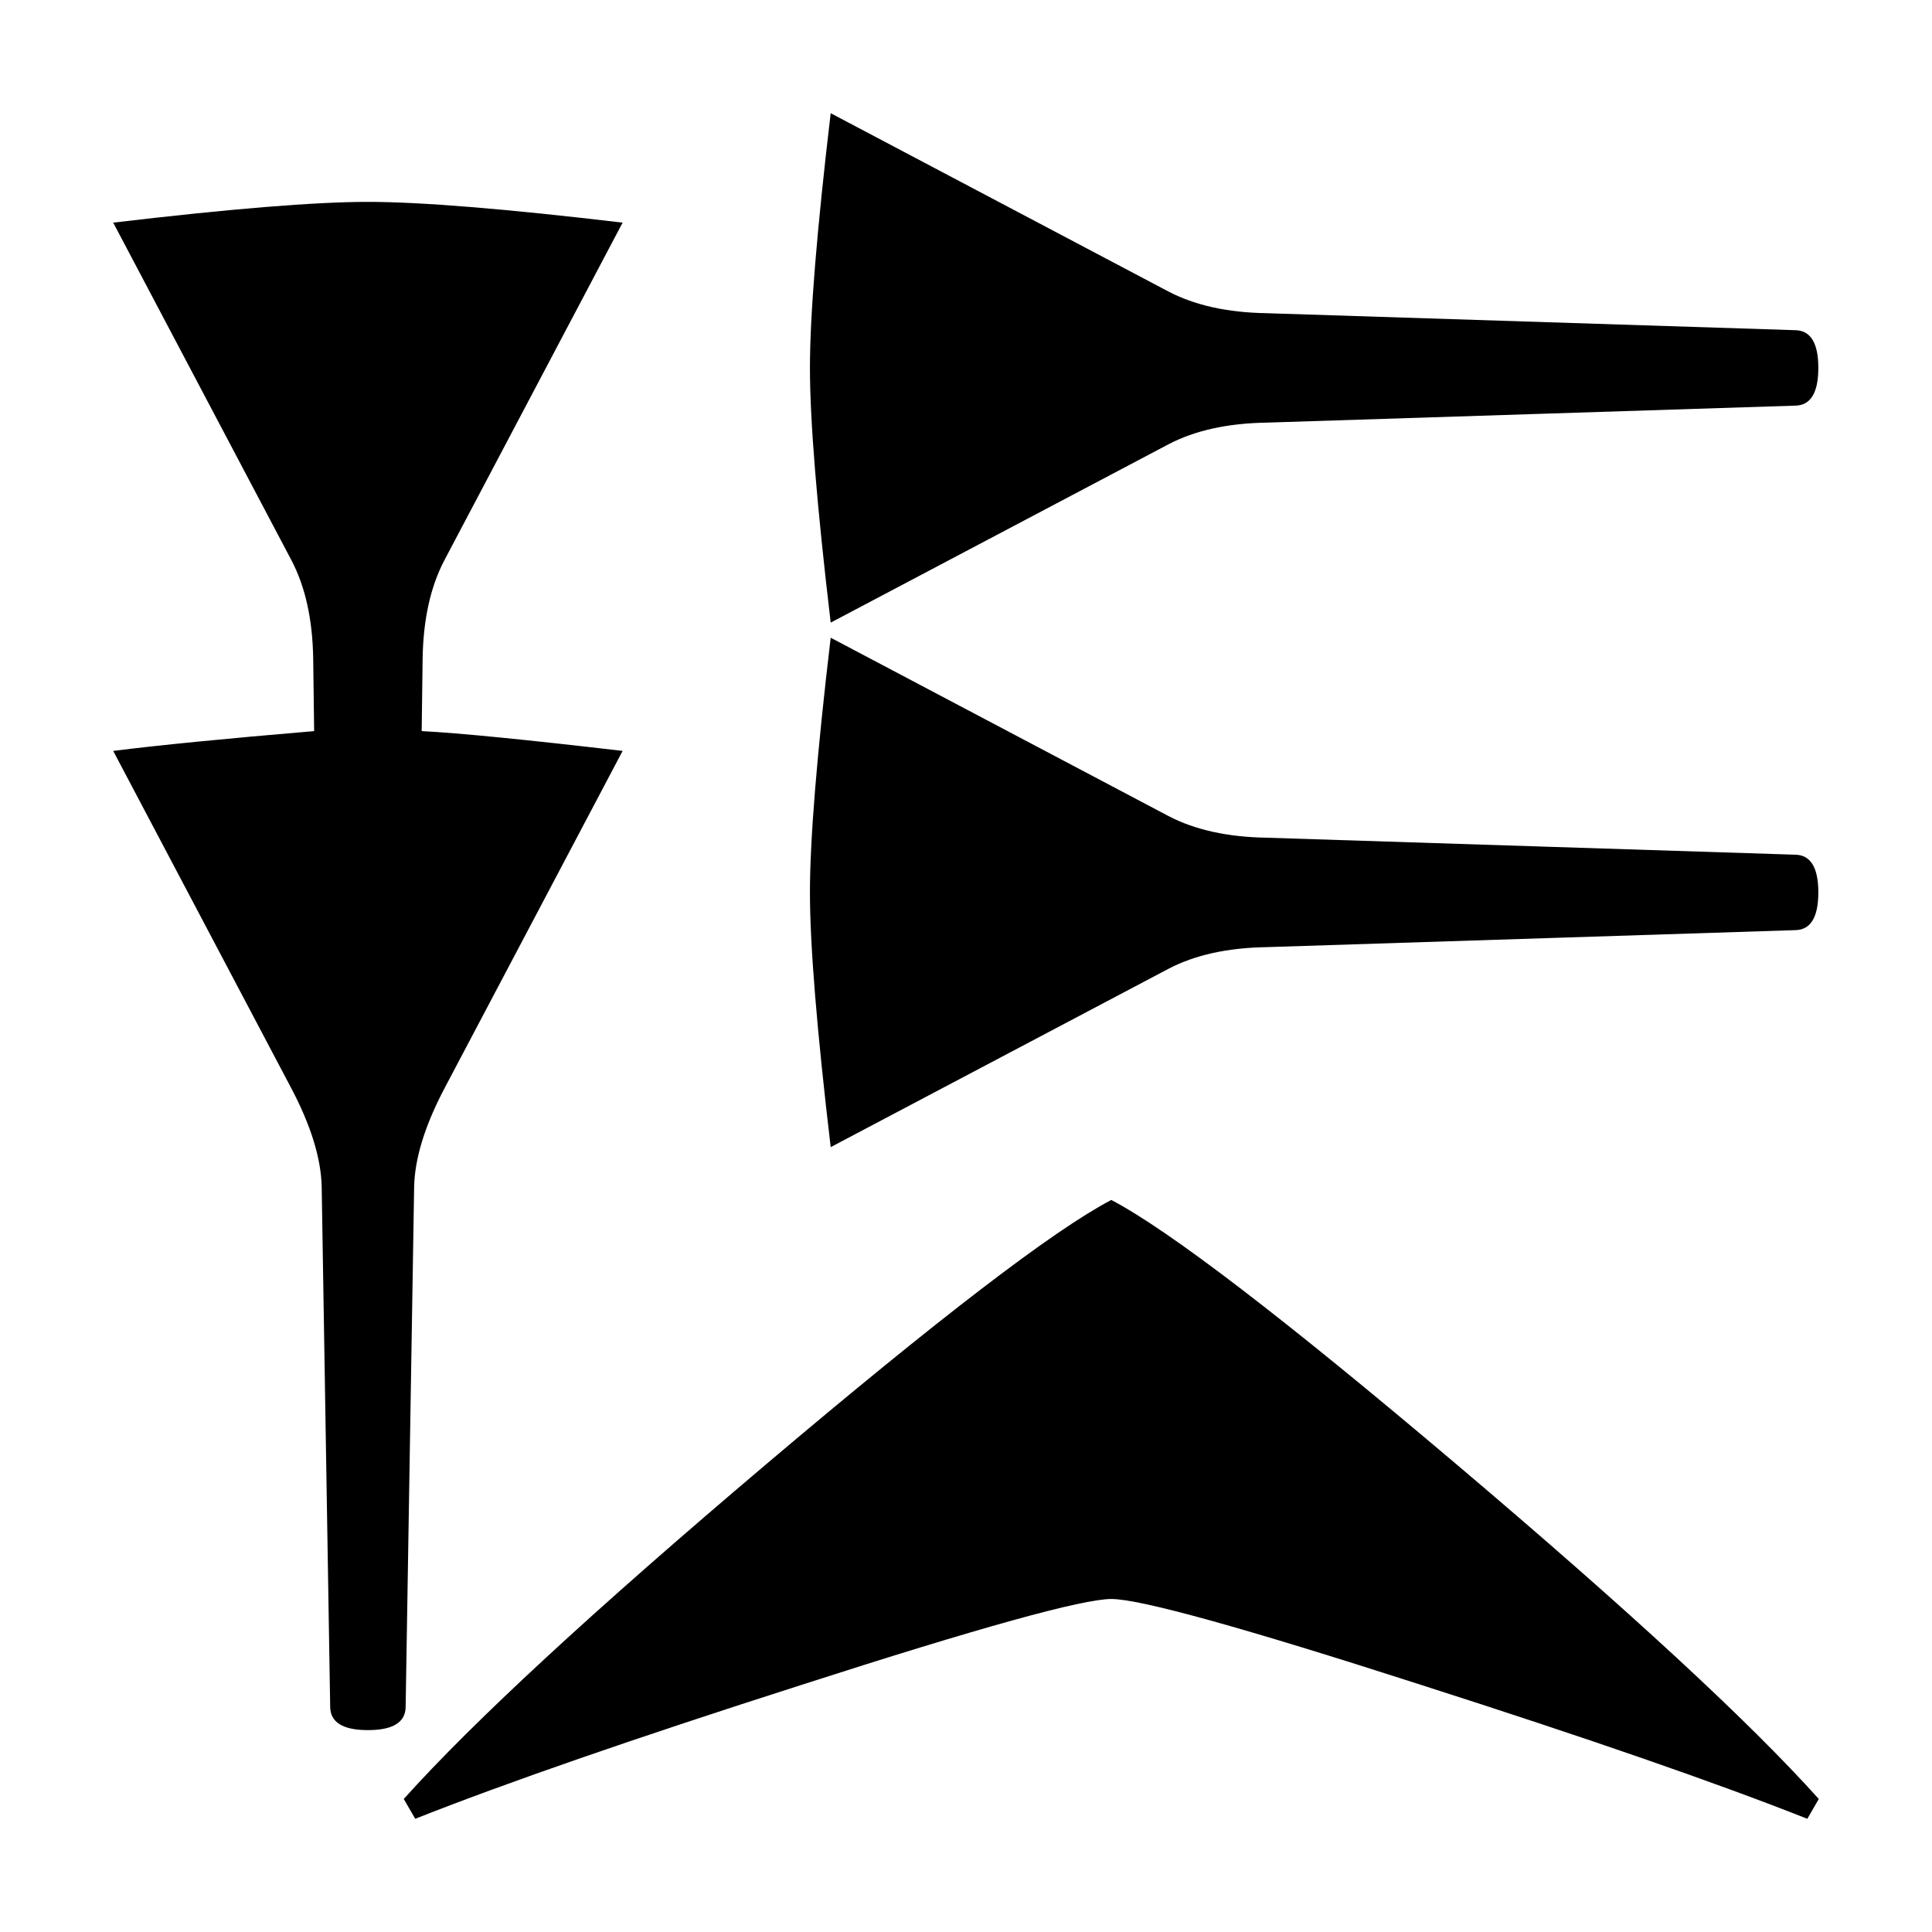 <svg xmlns="http://www.w3.org/2000/svg" viewBox="0 0 541.867 541.867" height="2048" width="2048">
   <path d="M174.625 210.608l-50.006 94.721q-8.202 15.61-8.467 27.517l-2.381 145.785q0 6.615-10.583 6.615-10.584 0-10.584-6.615l-2.381-145.785q-.265-11.906-8.467-27.517L31.75 210.61q18.785-2.382 56.356-5.557l-.264-20.373q-.265-16.404-6.086-27.517L31.75 62.442q49.212-5.821 71.438-5.821 22.224 0 71.437 5.82l-50.006 94.721q-5.821 11.113-6.086 27.517l-.264 20.373q15.61.794 56.356 5.556zM116.459 510.117l-3.217-5.557q29.196-32.543 101.693-93.927 72.496-61.383 96.744-74.083 24.249 12.7 96.744 74.083 72.497 61.384 101.694 93.927l-3.217 5.557q-38.103-15.082-108.373-37.571-74.723-24.077-86.848-24.077-12.123 0-86.846 24.077-70.27 22.49-108.374 37.57zM509.985 103.188c0 7.055-2.205 10.583-6.615 10.583l-148.148 4.762c-10.936.177-20.108 2.205-27.516 6.086l-94.721 50.006c-3.881-32.808-5.821-56.62-5.821-71.438 0-14.816 1.94-38.628 5.82-71.437l94.72 50.006c7.41 3.88 16.582 5.91 27.518 6.086l148.148 4.762c4.41 0 6.615 3.528 6.615 10.583zm0 147.108c0 7.055-2.205 10.583-6.615 10.583l-148.148 4.763c-10.936.176-20.108 2.204-27.516 6.085l-94.721 50.006c-3.881-32.808-5.821-56.62-5.821-71.437s1.94-38.63 5.82-71.438l94.722 50.007c7.408 3.88 16.58 5.908 27.516 6.085l148.148 4.763c4.41 0 6.615 3.528 6.615 10.583z" />
</svg>